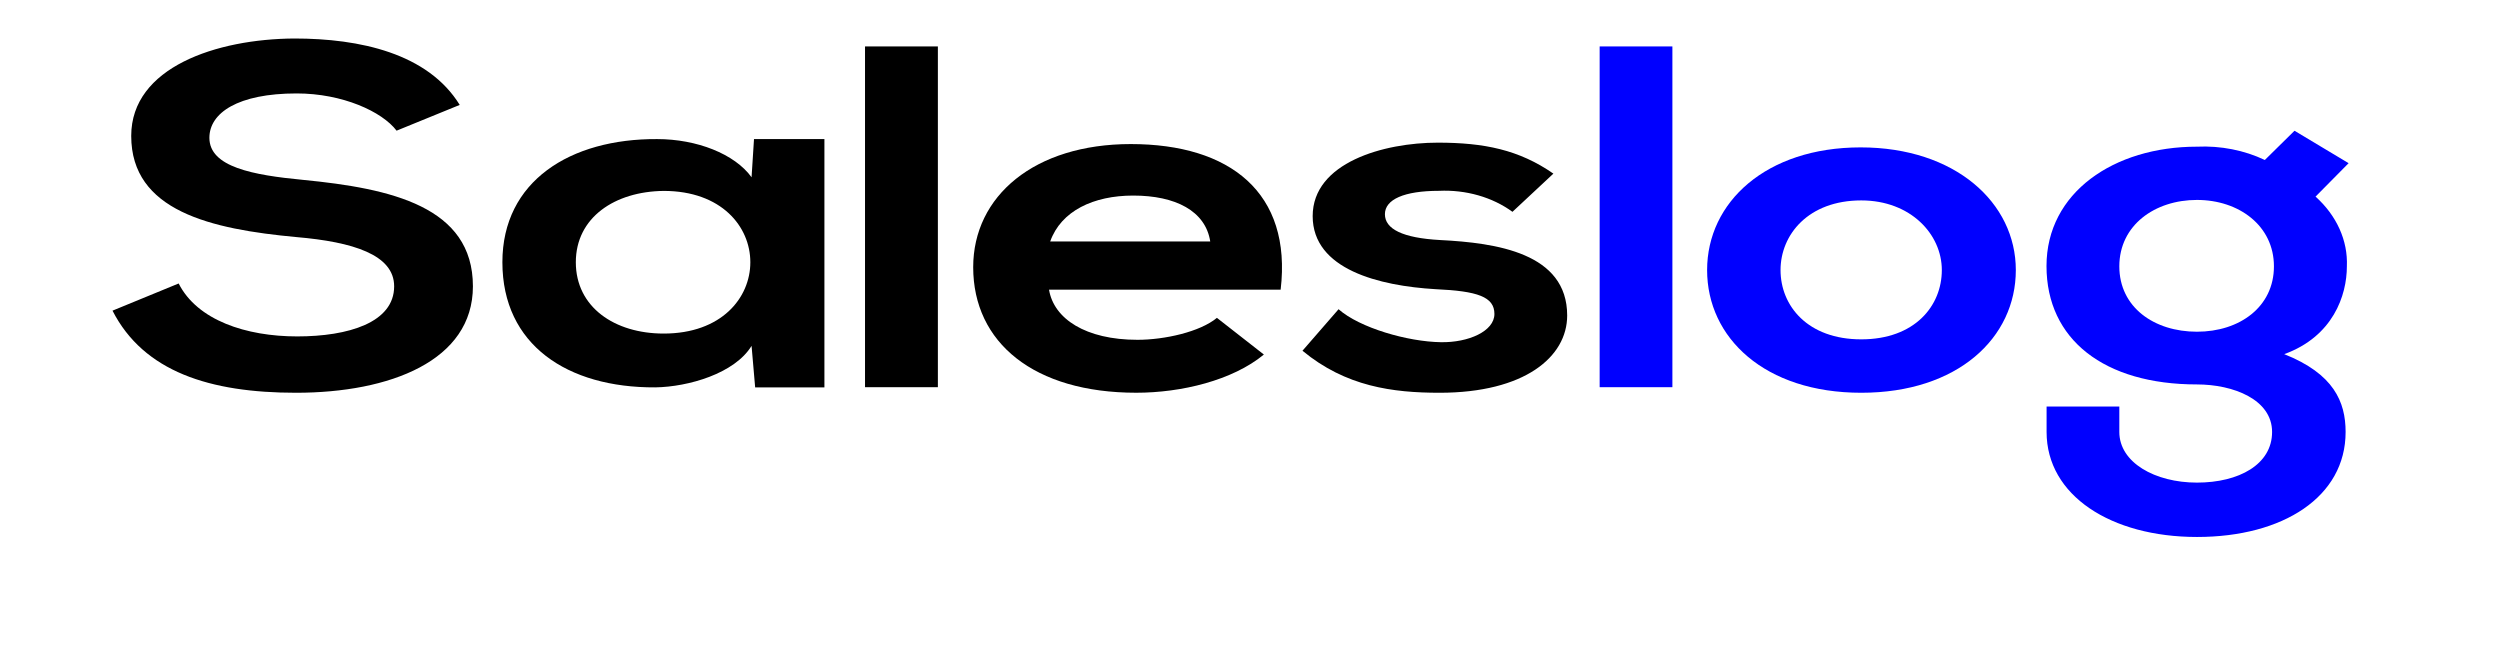 <svg width="115" height="30" viewBox="0 0 115 30" fill="none" xmlns="http://www.w3.org/2000/svg">
<path d="M18.243 6.011C17.578 5.133 15.753 4.298 13.647 4.298C10.935 4.298 9.632 5.198 9.632 6.339C9.632 7.681 11.622 8.053 13.946 8.275C17.988 8.669 21.754 9.503 21.754 13.171C21.754 16.597 17.935 18.067 13.616 18.067C9.659 18.067 6.611 17.101 5.175 14.29L8.218 13.04C9.074 14.731 11.318 15.475 13.67 15.475C16.021 15.475 18.131 14.84 18.131 13.171C18.131 11.713 16.222 11.129 13.647 10.907C9.69 10.542 6.036 9.7 6.036 6.252C6.036 3.091 9.967 1.793 13.536 1.771C16.556 1.771 19.684 2.453 21.147 4.826L18.243 6.011Z" fill="black"/>
<path d="M34.684 6.398H37.923V17.819H34.737L34.572 15.909C33.796 17.181 31.663 17.797 30.142 17.819C26.1 17.841 23.11 15.861 23.11 12.063C23.11 8.33 26.233 6.376 30.227 6.398C32.051 6.398 33.796 7.079 34.572 8.155L34.684 6.398ZM26.488 12.063C26.488 14.13 28.272 15.344 30.53 15.344C35.844 15.344 35.844 8.782 30.53 8.782C28.286 8.807 26.488 9.999 26.488 12.063Z" fill="black"/>
<path d="M43.142 2.136V17.811H39.791V2.136H43.142Z" fill="black"/>
<path d="M48.255 13.324C48.474 14.665 49.942 15.631 52.325 15.631C53.569 15.631 55.202 15.267 55.978 14.621L58.138 16.309C56.697 17.498 54.346 18.066 52.267 18.066C47.564 18.066 44.767 15.762 44.767 12.292C44.767 9.011 47.591 6.627 52.017 6.627C56.585 6.627 59.436 8.865 58.91 13.324H48.255ZM55.671 11.107C55.452 9.7 54.069 8.996 52.128 8.996C50.303 8.996 48.809 9.7 48.309 11.107H55.671Z" fill="black"/>
<path d="M69.573 9.744C68.649 9.069 67.434 8.721 66.196 8.778C64.59 8.778 63.706 9.175 63.706 9.853C63.706 10.531 64.51 10.947 66.249 11.042C68.824 11.173 72.09 11.632 72.09 14.512C72.09 16.422 70.126 18.067 66.223 18.067C64.063 18.067 61.904 17.782 59.914 16.134L61.574 14.224C62.542 15.081 64.755 15.719 66.281 15.741C67.552 15.763 68.743 15.234 68.743 14.443C68.743 13.652 67.967 13.389 66.031 13.302C63.456 13.149 60.383 12.402 60.383 9.941C60.383 7.48 63.648 6.562 66.142 6.562C68.27 6.562 69.877 6.89 71.456 7.987L69.573 9.744Z" fill="black"/>
<path d="M76.93 2.136V17.811H73.584V2.136H76.93Z" fill="#0000FF"/>
<path d="M92.728 12.423C92.728 15.544 90.052 18.067 85.617 18.067C81.182 18.067 78.527 15.544 78.527 12.423C78.527 9.303 81.24 6.78 85.59 6.78C89.94 6.78 92.728 9.328 92.728 12.423ZM81.905 12.423C81.905 14.071 83.154 15.61 85.617 15.61C88.079 15.61 89.324 14.071 89.324 12.423C89.324 10.776 87.888 9.219 85.617 9.219C83.181 9.219 81.905 10.797 81.905 12.423Z" fill="#0000FF"/>
<path d="M105.547 6.015L108.036 7.506L106.515 9.044C107.489 9.919 108.007 11.07 107.956 12.252C107.956 13.59 107.318 15.478 105.074 16.291C107.345 17.192 107.898 18.478 107.898 19.871C107.898 22.857 105.02 24.701 101.063 24.701C97.106 24.701 94.143 22.791 94.143 19.871V18.701H97.489V19.871C97.489 21.274 99.127 22.2 101.059 22.2C102.99 22.2 104.516 21.366 104.516 19.871C104.516 18.376 102.732 17.684 101.059 17.684C96.793 17.684 94.139 15.617 94.139 12.237C94.139 8.858 97.24 6.747 101.059 6.747C102.151 6.697 103.237 6.91 104.182 7.36L105.547 6.015ZM97.489 12.252C97.489 14.14 99.096 15.259 101.059 15.259C103.022 15.259 104.601 14.118 104.601 12.252C104.601 10.386 102.995 9.197 101.059 9.197C99.122 9.197 97.489 10.36 97.489 12.252Z" fill="#0000FF"/>
</svg>
